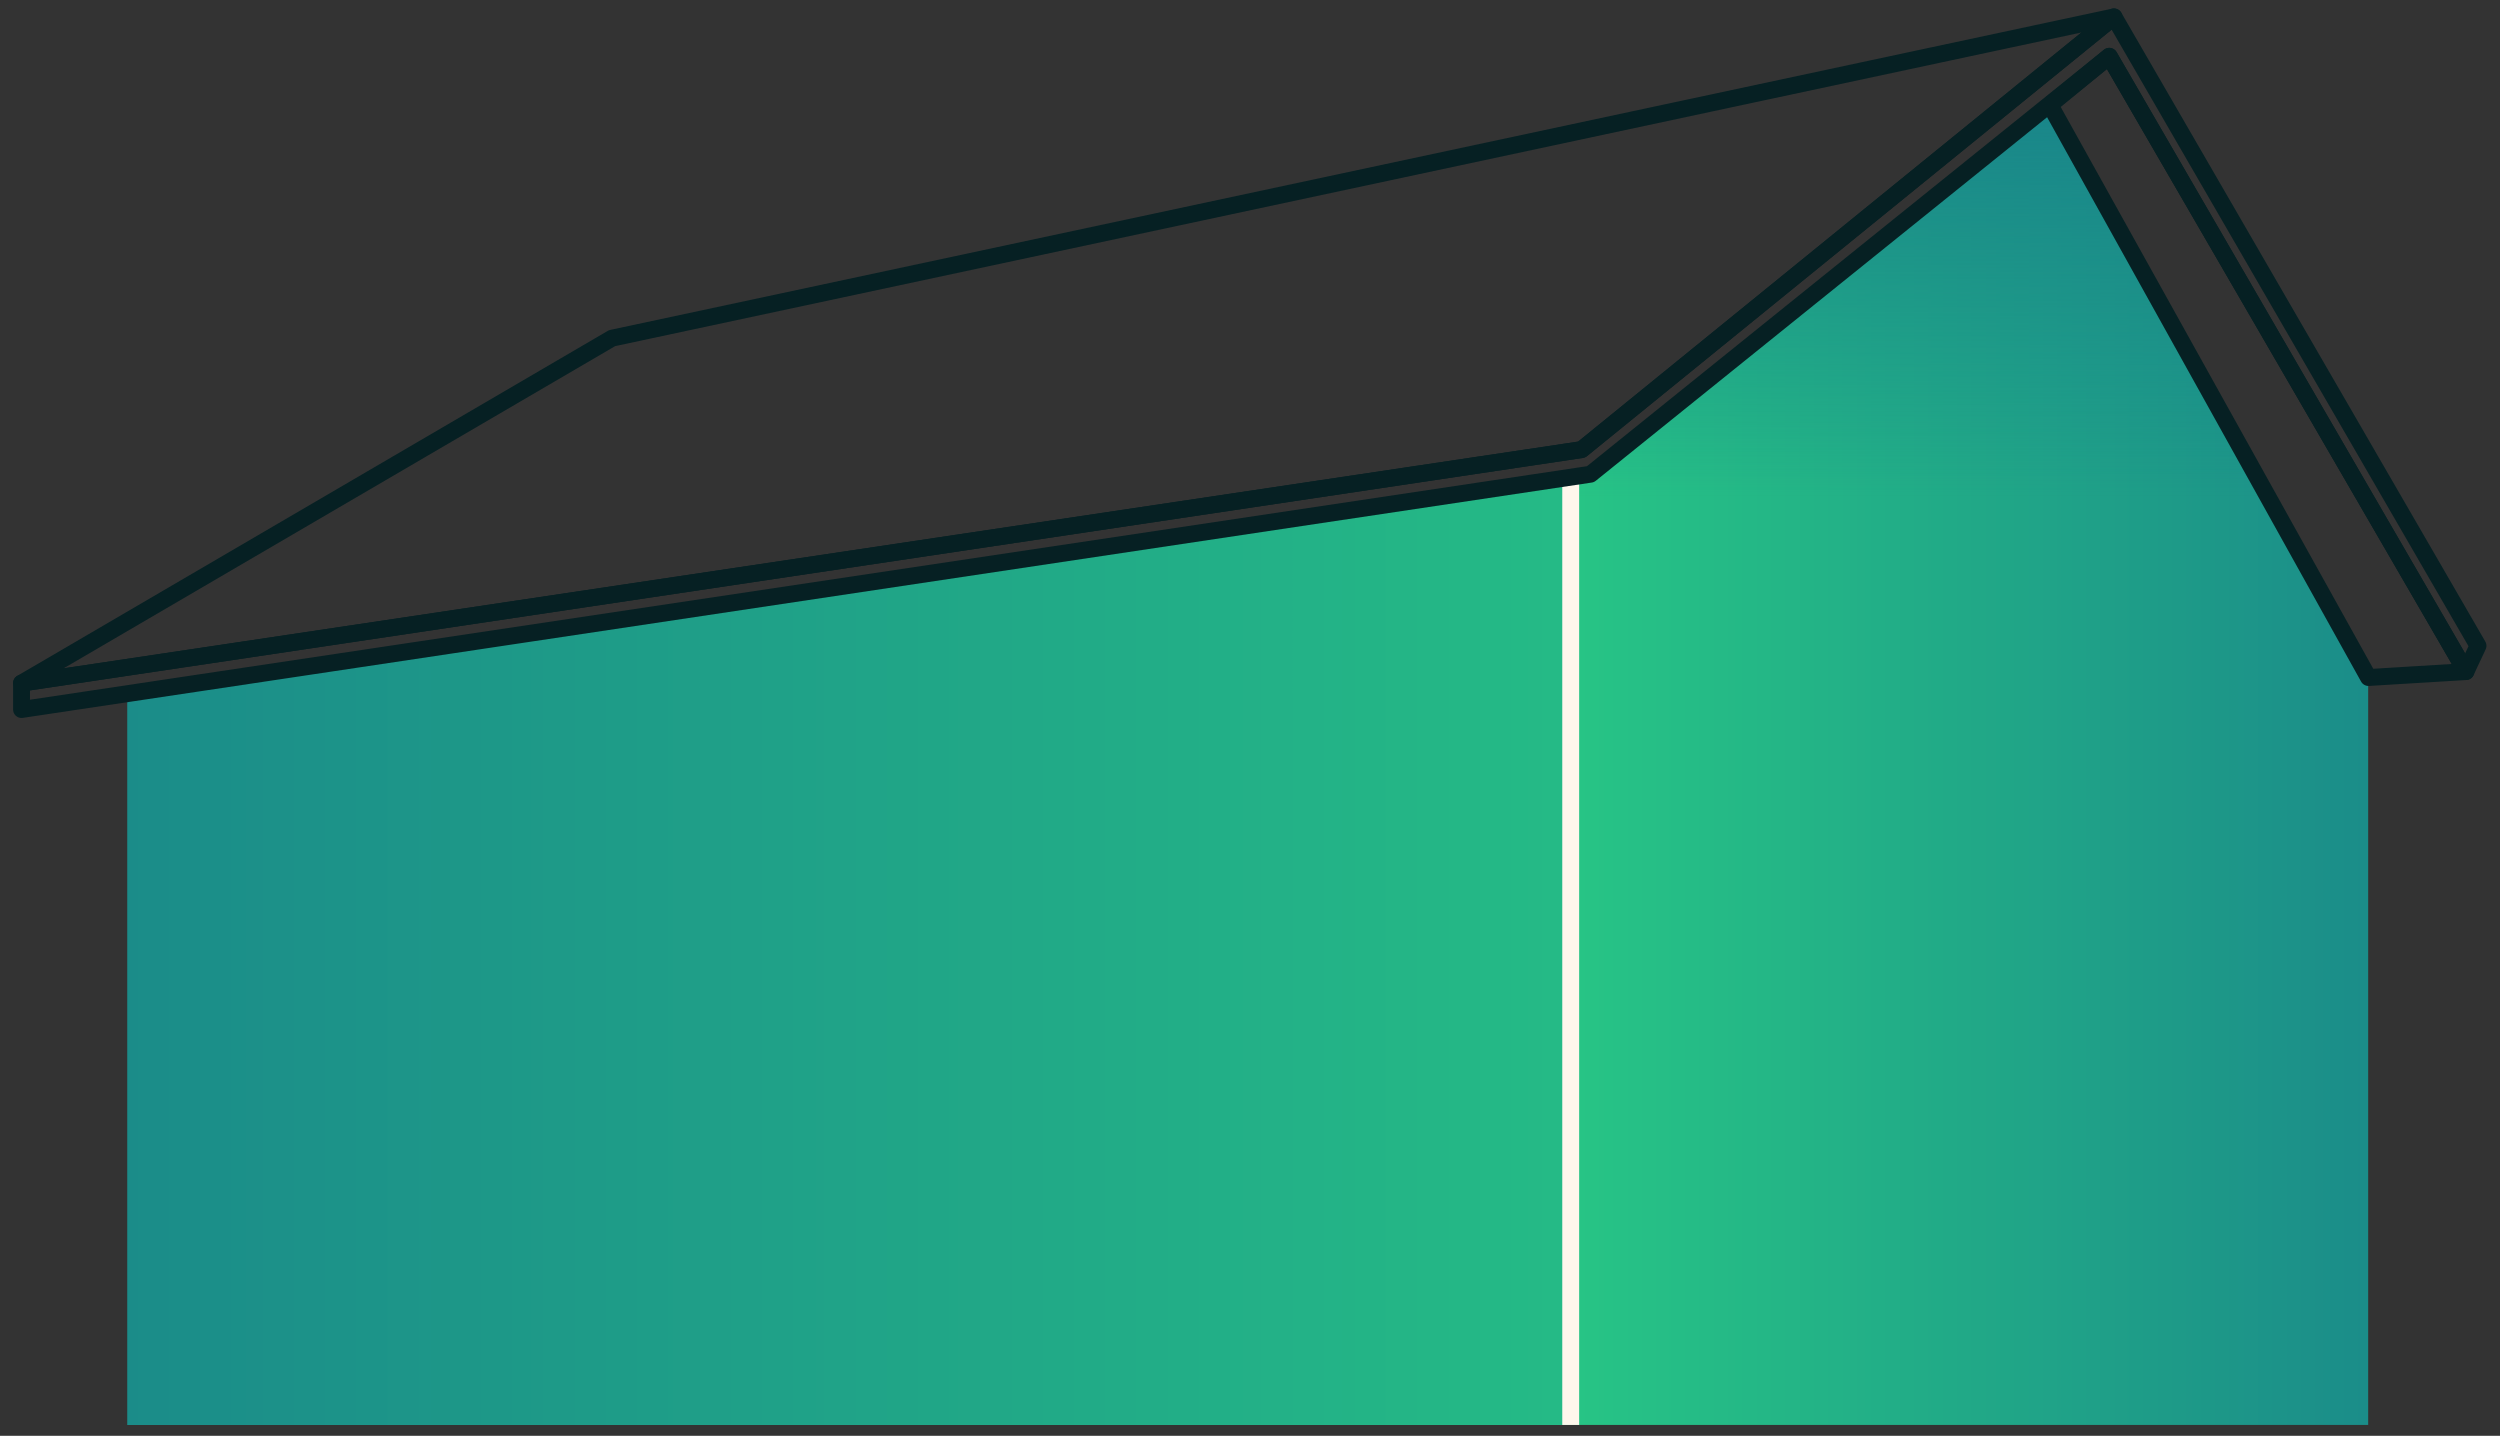 <svg width="148" height="85" fill="none" xmlns="http://www.w3.org/2000/svg"><rect width="100%" height="100%" fill="#333333" stroke="none"/><path d="M92.986 28.213 7.533 41.039v43.32h85.453V28.212z" fill="url(#a)"/><path d="M140.196 40.231v44.127h-47.21V28.265l1.171-.192L121.354 6.21l18.842 34.02z" fill="url(#b)"/><path d="M140.196 40.231v44.127h-47.21V28.265l1.171-.192L121.354 6.21l18.842 34.02z" fill="url(#c)"/><path d="M92.986 84.358V28.266" stroke="#FEF7EC" stroke-miterlimit="10" stroke-linejoin="round"/><path d="M93.633 26.616 1.275 40.442v1.562l92.882-13.931 30.71-24.74 21.114 36.425.717-1.527L125.147 1 93.633 26.616z" stroke="#062023" stroke-miterlimit="10" stroke-linecap="round" stroke-linejoin="round"/><path d="M93.633 26.616 1.275 40.442l34.958-20.423L125.147 1 93.633 26.616zM140.214 40.109l5.768-.351-21.114-36.425-3.514 2.878 18.86 33.898z" stroke="#062023" stroke-miterlimit="10" stroke-linecap="round" stroke-linejoin="round"/><defs><linearGradient id="a" x1="-14.95" y1="56.283" x2="119.94" y2="56.283" gradientUnits="userSpaceOnUse"><stop stop-color="#18808A"/><stop offset="1" stop-color="#28C985"/></linearGradient><linearGradient id="b" x1="89.138" y1="45.283" x2="151.067" y2="45.283" gradientUnits="userSpaceOnUse"><stop stop-color="#28C985"/><stop offset="1" stop-color="#18808A"/></linearGradient><linearGradient id="c" x1="116.59" y1="84.628" x2="116.59" y2="1.947" gradientUnits="userSpaceOnUse"><stop offset=".668" stop-color="#18808A" stop-opacity="0"/><stop offset="1" stop-color="#18808A"/></linearGradient></defs></svg>